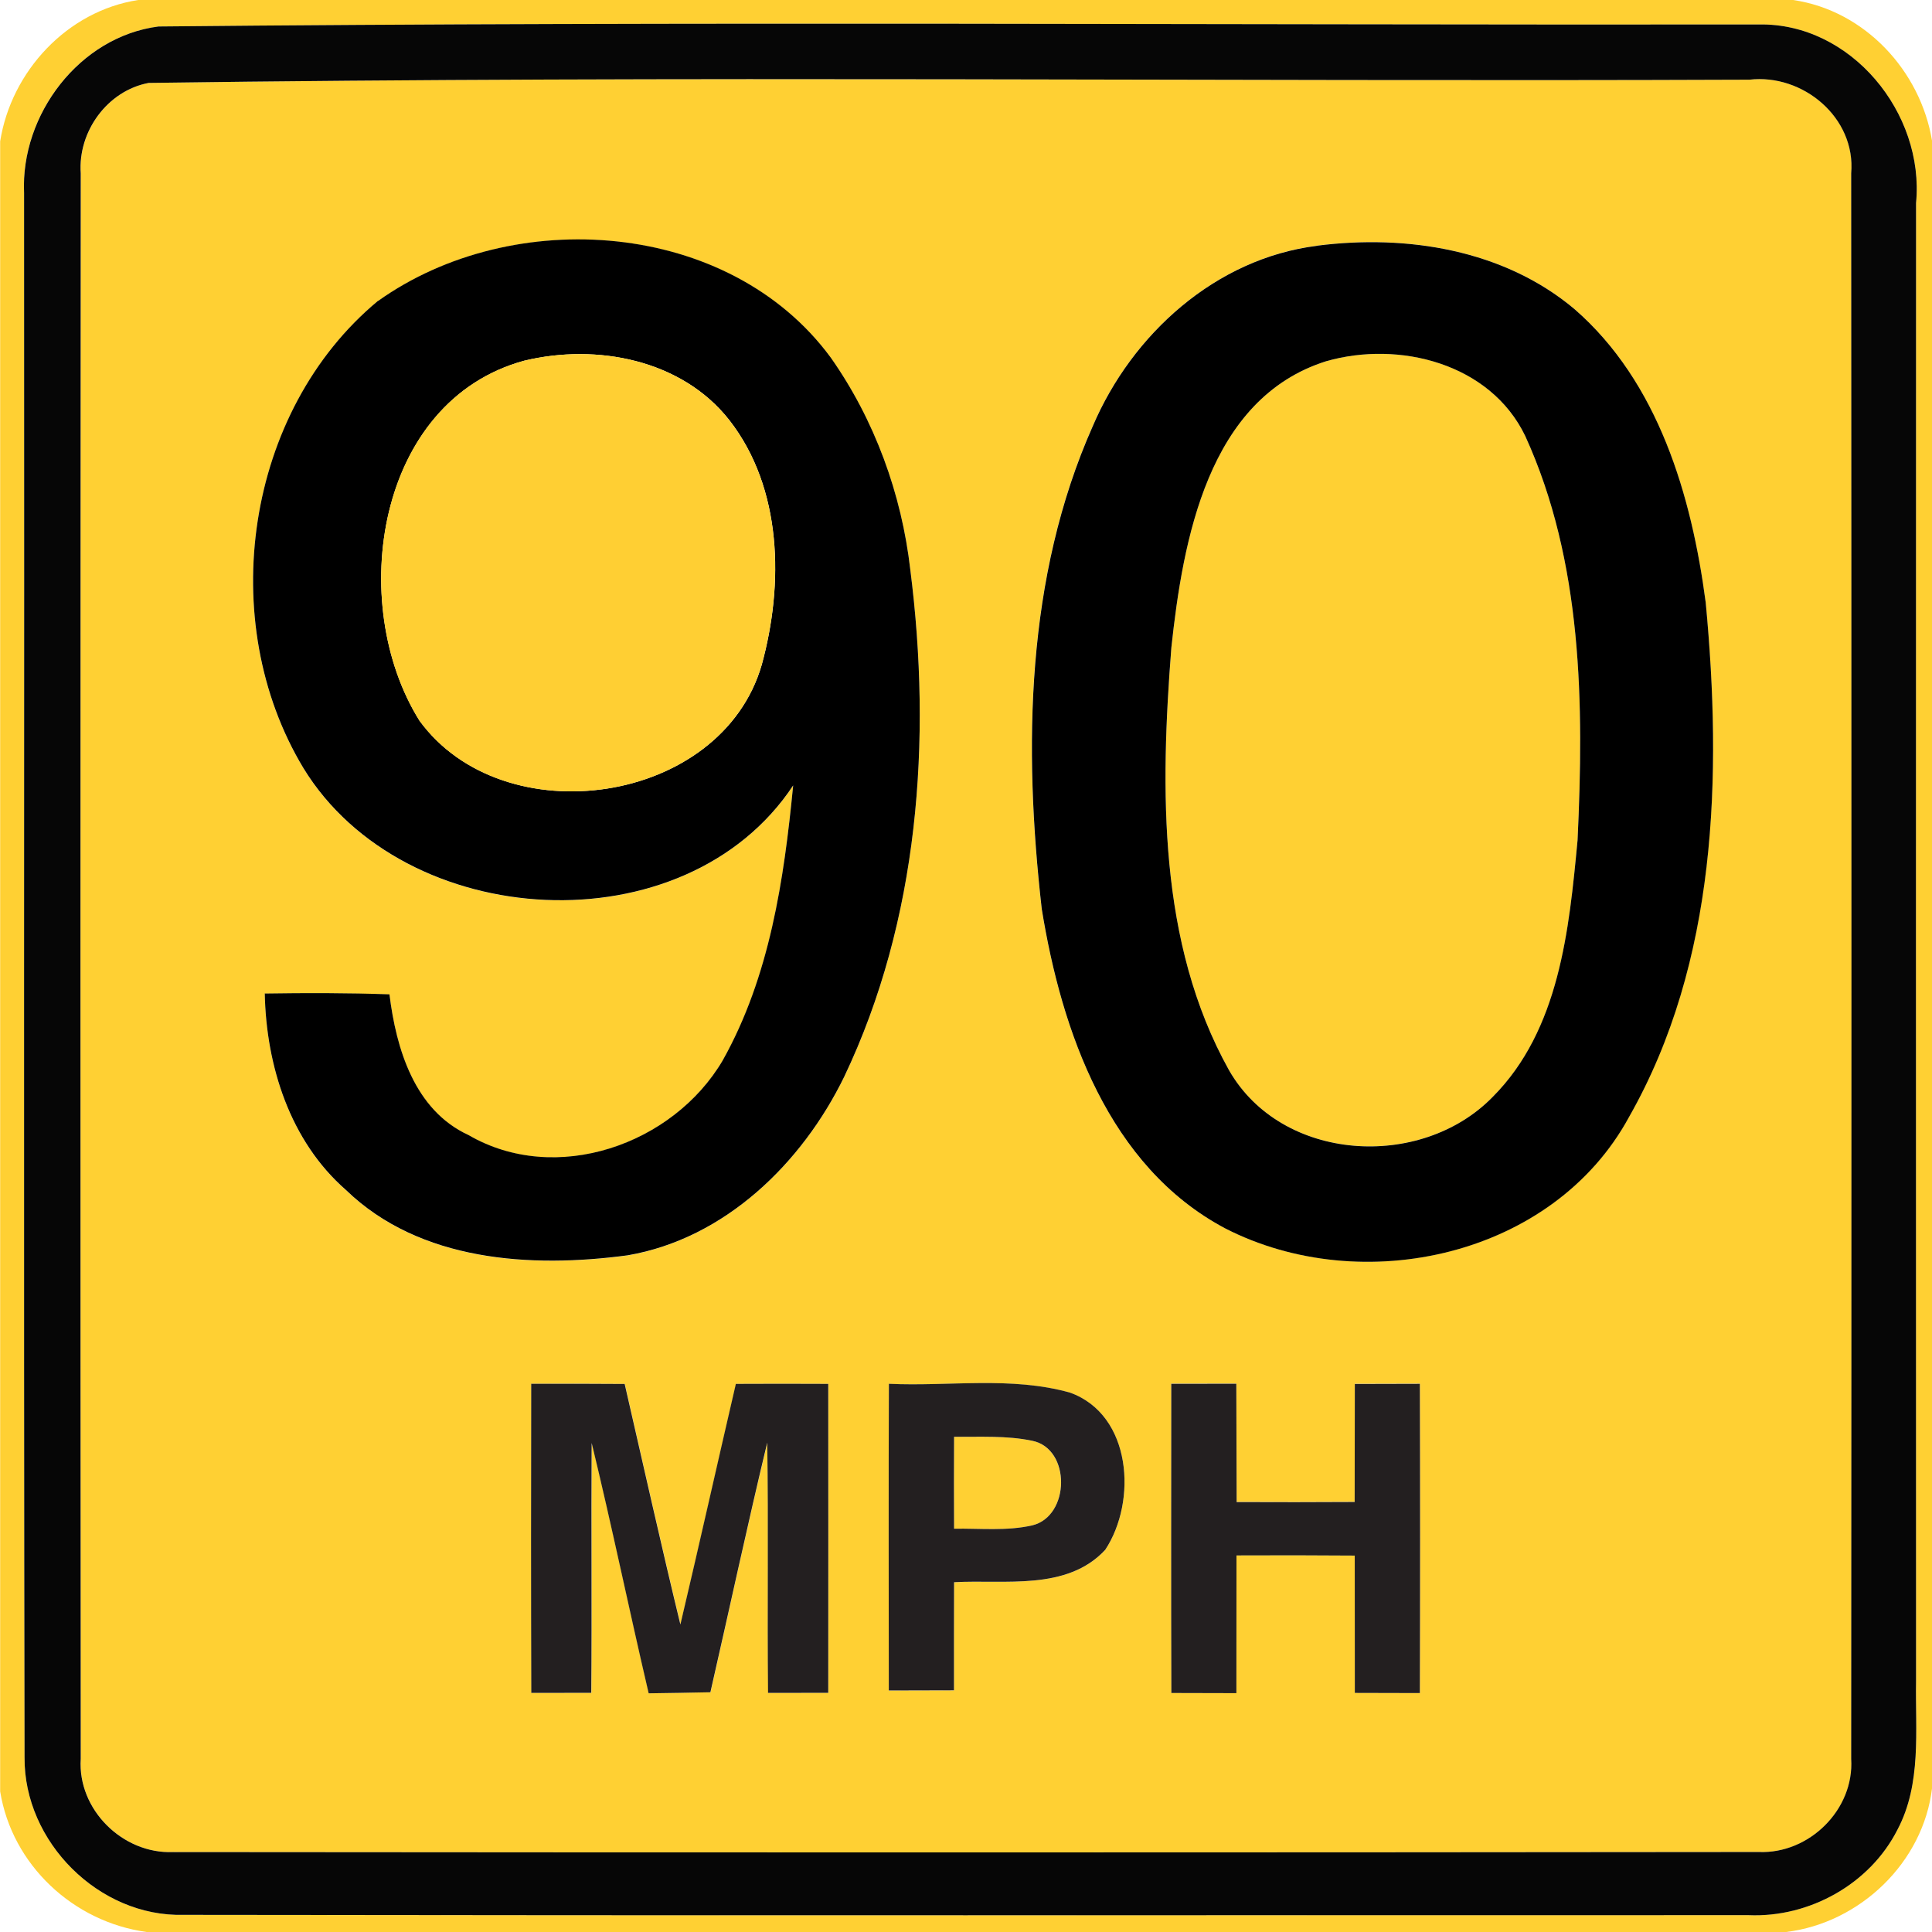 <!-- Generated by IcoMoon.io -->
<svg version="1.1" xmlns="http://www.w3.org/2000/svg" width="24" height="24" viewBox="0 0 24 24">
<title>complementary--maximum-speed-limit-90--g1</title>
<path fill="#ffd033" d="M1.715 0h20.56c0.889 0.13 1.583 0.878 1.726 1.752v20.458c-0.108 0.926-0.896 1.679-1.814 1.79h-20.365c-0.911-0.124-1.673-0.834-1.82-1.746v-20.498c0.137-0.87 0.834-1.621 1.715-1.756M1.969 0.329c-0.983 0.126-1.715 1.094-1.67 2.068 0.005 6.479-0.007 12.958 0.006 19.436-0.008 1.045 0.922 1.98 1.972 1.954 6.481 0.010 12.962 0.002 19.445 0.004 0.754 0.031 1.508-0.386 1.85-1.064 0.3-0.566 0.221-1.229 0.23-1.846-0.001-6.12-0.002-12.24 0-18.359 0.108-1.116-0.808-2.24-1.956-2.218-6.625 0.008-13.254-0.041-19.877 0.025z"></path>
<path fill="#ffd033" d="M1.847 1.030c6.623-0.092 13.256-0.013 19.884-0.040 0.666-0.078 1.326 0.472 1.266 1.163 0.004 6.565 0.005 13.13 0 19.696 0.040 0.63-0.522 1.183-1.147 1.157-6.566 0.007-13.133 0.007-19.699 0.001-0.625 0.026-1.188-0.528-1.147-1.158-0.005-6.565-0.004-13.13 0-19.696-0.037-0.517 0.329-1.026 0.844-1.123M4.696 3.739c-1.652 1.37-2.027 3.984-0.926 5.806 1.252 2.044 4.736 2.246 6.083 0.214-0.114 1.171-0.29 2.374-0.875 3.415-0.617 1.049-2.075 1.559-3.158 0.928-0.671-0.308-0.899-1.074-0.982-1.748-0.516-0.018-1.033-0.018-1.549-0.010 0.018 0.899 0.314 1.834 1.008 2.44 0.918 0.89 2.299 0.973 3.5 0.812 1.21-0.209 2.166-1.145 2.689-2.216 0.928-1.948 1.092-4.184 0.822-6.301-0.107-0.94-0.443-1.861-0.988-2.635-1.264-1.716-3.949-1.898-5.624-0.703M16.362 3.052c-1.261 0.157-2.299 1.098-2.788 2.24-0.833 1.876-0.862 3.991-0.634 5.998 0.246 1.522 0.832 3.202 2.278 3.968 1.699 0.872 4.075 0.354 5.018-1.384 1.094-1.925 1.154-4.24 0.952-6.39-0.175-1.326-0.587-2.738-1.631-3.646-0.878-0.739-2.084-0.929-3.196-0.787M6.601 17.19c-0.002 1.28-0.002 2.561 0.001 3.84 0.248 0 0.497 0 0.745-0.001 0.008-1.034-0.002-2.070 0.005-3.104 0.251 1.033 0.466 2.076 0.708 3.11 0.256-0.004 0.511-0.008 0.767-0.013 0.235-1.033 0.457-2.070 0.706-3.101 0.016 1.037-0.001 2.072 0.010 3.109 0.248 0 0.498-0.001 0.748-0.001 0.001-1.279 0.001-2.558 0-3.838-0.383-0.002-0.766-0.002-1.148 0-0.23 0.996-0.454 1.993-0.689 2.989-0.241-0.994-0.463-1.992-0.692-2.988-0.386-0.004-0.773-0.004-1.159-0.002M11.042 17.19c-0.005 1.271-0.002 2.54-0.001 3.811 0.27-0.001 0.54-0.002 0.81-0.002-0.001-0.448 0-0.895 0.001-1.343 0.628-0.035 1.402 0.11 1.878-0.403 0.397-0.602 0.332-1.675-0.437-1.952-0.731-0.206-1.504-0.076-2.251-0.11M14.55 17.19c-0.001 1.28-0.002 2.56 0.001 3.839 0.269 0.001 0.538 0.001 0.808 0.002 0.001-0.571 0.001-1.141 0.001-1.711 0.49-0.001 0.979-0.001 1.469 0.002 0 0.569 0.001 1.138 0.001 1.706 0.27 0.001 0.539 0.001 0.808 0.002 0.004-1.282 0.004-2.562 0-3.842-0.269 0-0.539 0.001-0.808 0.002 0 0.488-0.001 0.977-0.002 1.466-0.49 0.004-0.978 0.004-1.466 0.001-0.001-0.49-0.001-0.98-0.004-1.47-0.269 0-0.538 0.001-0.808 0.001z"></path>
<path fill="#ffd033" d="M16.475 4.487c0.907-0.259 2.038 0.026 2.472 0.929 0.714 1.564 0.731 3.335 0.65 5.022-0.104 1.11-0.223 2.356-1.054 3.188-0.892 0.914-2.621 0.812-3.276-0.332-0.883-1.584-0.853-3.492-0.716-5.249 0.144-1.333 0.451-3.094 1.924-3.558z"></path>
<path fill="#ffd033" d="M11.852 17.848c0.324 0.005 0.653-0.017 0.972 0.050 0.482 0.1 0.469 0.94-0.002 1.051-0.318 0.072-0.647 0.036-0.97 0.041-0.002-0.38-0.002-0.762 0-1.142z"></path>
<path fill="#060606" d="M1.969 0.329c6.623-0.066 13.252-0.017 19.877-0.025 1.148-0.023 2.064 1.102 1.956 2.218-0.002 6.119-0.001 12.239 0 18.359-0.010 0.617 0.070 1.279-0.23 1.846-0.342 0.678-1.097 1.096-1.85 1.064-6.482-0.001-12.964 0.006-19.445-0.004-1.050 0.026-1.98-0.908-1.972-1.954-0.013-6.479-0.001-12.958-0.006-19.436-0.044-0.973 0.688-1.942 1.67-2.068M1.847 1.030c-0.515 0.097-0.881 0.606-0.844 1.123-0.004 6.565-0.005 13.13 0 19.696-0.041 0.63 0.522 1.184 1.147 1.158 6.566 0.006 13.133 0.006 19.699-0.001 0.625 0.026 1.187-0.527 1.147-1.157 0.005-6.565 0.004-13.13 0-19.696 0.060-0.691-0.6-1.241-1.266-1.163-6.628 0.026-13.261-0.053-19.884 0.040z"></path>
<path fill="#000" d="M4.696 3.739c1.675-1.195 4.361-1.013 5.624 0.703 0.545 0.774 0.881 1.696 0.988 2.635 0.27 2.117 0.106 4.354-0.822 6.301-0.523 1.072-1.48 2.008-2.689 2.216-1.201 0.161-2.582 0.078-3.5-0.812-0.694-0.606-0.99-1.541-1.008-2.44 0.516-0.008 1.033-0.008 1.549 0.010 0.083 0.674 0.311 1.44 0.982 1.748 1.084 0.631 2.542 0.121 3.158-0.928 0.584-1.042 0.761-2.244 0.875-3.415-1.346 2.033-4.831 1.83-6.083-0.214-1.1-1.822-0.726-4.435 0.926-5.806M6.515 4.48c-1.843 0.5-2.212 3.018-1.304 4.472 1.044 1.434 3.748 1.050 4.252-0.694 0.274-0.998 0.258-2.19-0.402-3.038-0.592-0.755-1.649-0.955-2.545-0.74z"></path>
<path fill="#000" d="M16.362 3.052c1.111-0.142 2.317 0.048 3.196 0.787 1.044 0.907 1.456 2.32 1.631 3.646 0.203 2.15 0.143 4.465-0.952 6.39-0.943 1.738-3.319 2.256-5.018 1.384-1.446-0.767-2.032-2.447-2.278-3.968-0.228-2.006-0.199-4.122 0.634-5.998 0.488-1.142 1.526-2.083 2.788-2.24M16.475 4.487c-1.472 0.464-1.78 2.225-1.924 3.558-0.137 1.757-0.167 3.665 0.716 5.249 0.655 1.145 2.384 1.247 3.276 0.332 0.83-0.833 0.949-2.078 1.054-3.188 0.080-1.687 0.064-3.458-0.65-5.022-0.434-0.902-1.565-1.188-2.472-0.929z"></path>
<path fill="#ffcf33" d="M6.515 4.48c0.896-0.215 1.954-0.014 2.545 0.74 0.66 0.848 0.676 2.040 0.402 3.038-0.504 1.744-3.208 2.128-4.252 0.694-0.907-1.454-0.539-3.972 1.304-4.472z"></path>
<path fill="#231f20" d="M6.601 17.19c0.386-0.001 0.773-0.001 1.159 0.002 0.229 0.996 0.451 1.994 0.692 2.988 0.235-0.996 0.458-1.993 0.689-2.989 0.383-0.002 0.766-0.002 1.148 0 0.001 1.279 0.001 2.558 0 3.838-0.25 0-0.499 0.001-0.748 0.001-0.011-1.037 0.006-2.072-0.010-3.109-0.248 1.031-0.47 2.068-0.706 3.101-0.256 0.005-0.511 0.010-0.767 0.013-0.242-1.034-0.457-2.077-0.708-3.11-0.007 1.034 0.004 2.070-0.005 3.104-0.248 0.001-0.497 0.001-0.745 0.001-0.004-1.279-0.004-2.56-0.001-3.84z"></path>
<path fill="#231f20" d="M11.042 17.19c0.748 0.035 1.52-0.096 2.251 0.11 0.769 0.277 0.834 1.35 0.437 1.952-0.476 0.514-1.25 0.368-1.878 0.403-0.001 0.448-0.002 0.895-0.001 1.343-0.27 0-0.54 0.001-0.81 0.002-0.001-1.271-0.004-2.54 0.001-3.811M11.852 17.848c-0.002 0.38-0.002 0.762 0 1.142 0.323-0.005 0.652 0.031 0.97-0.041 0.472-0.112 0.485-0.952 0.002-1.051-0.319-0.067-0.648-0.046-0.972-0.050z"></path>
<path fill="#231f20" d="M14.55 17.19c0.27 0 0.539-0.001 0.808-0.001 0.002 0.49 0.002 0.98 0.004 1.47 0.488 0.002 0.977 0.002 1.466-0.001 0.001-0.49 0.002-0.978 0.002-1.466 0.269-0.001 0.539-0.002 0.808-0.002 0.004 1.28 0.004 2.561 0 3.842-0.269-0.001-0.538-0.001-0.808-0.002 0-0.569-0.001-1.138-0.001-1.706-0.49-0.004-0.979-0.004-1.469-0.002 0 0.57 0 1.14-0.001 1.711-0.27-0.001-0.539-0.001-0.808-0.002-0.004-1.279-0.002-2.558-0.001-3.839z"></path>
</svg>
